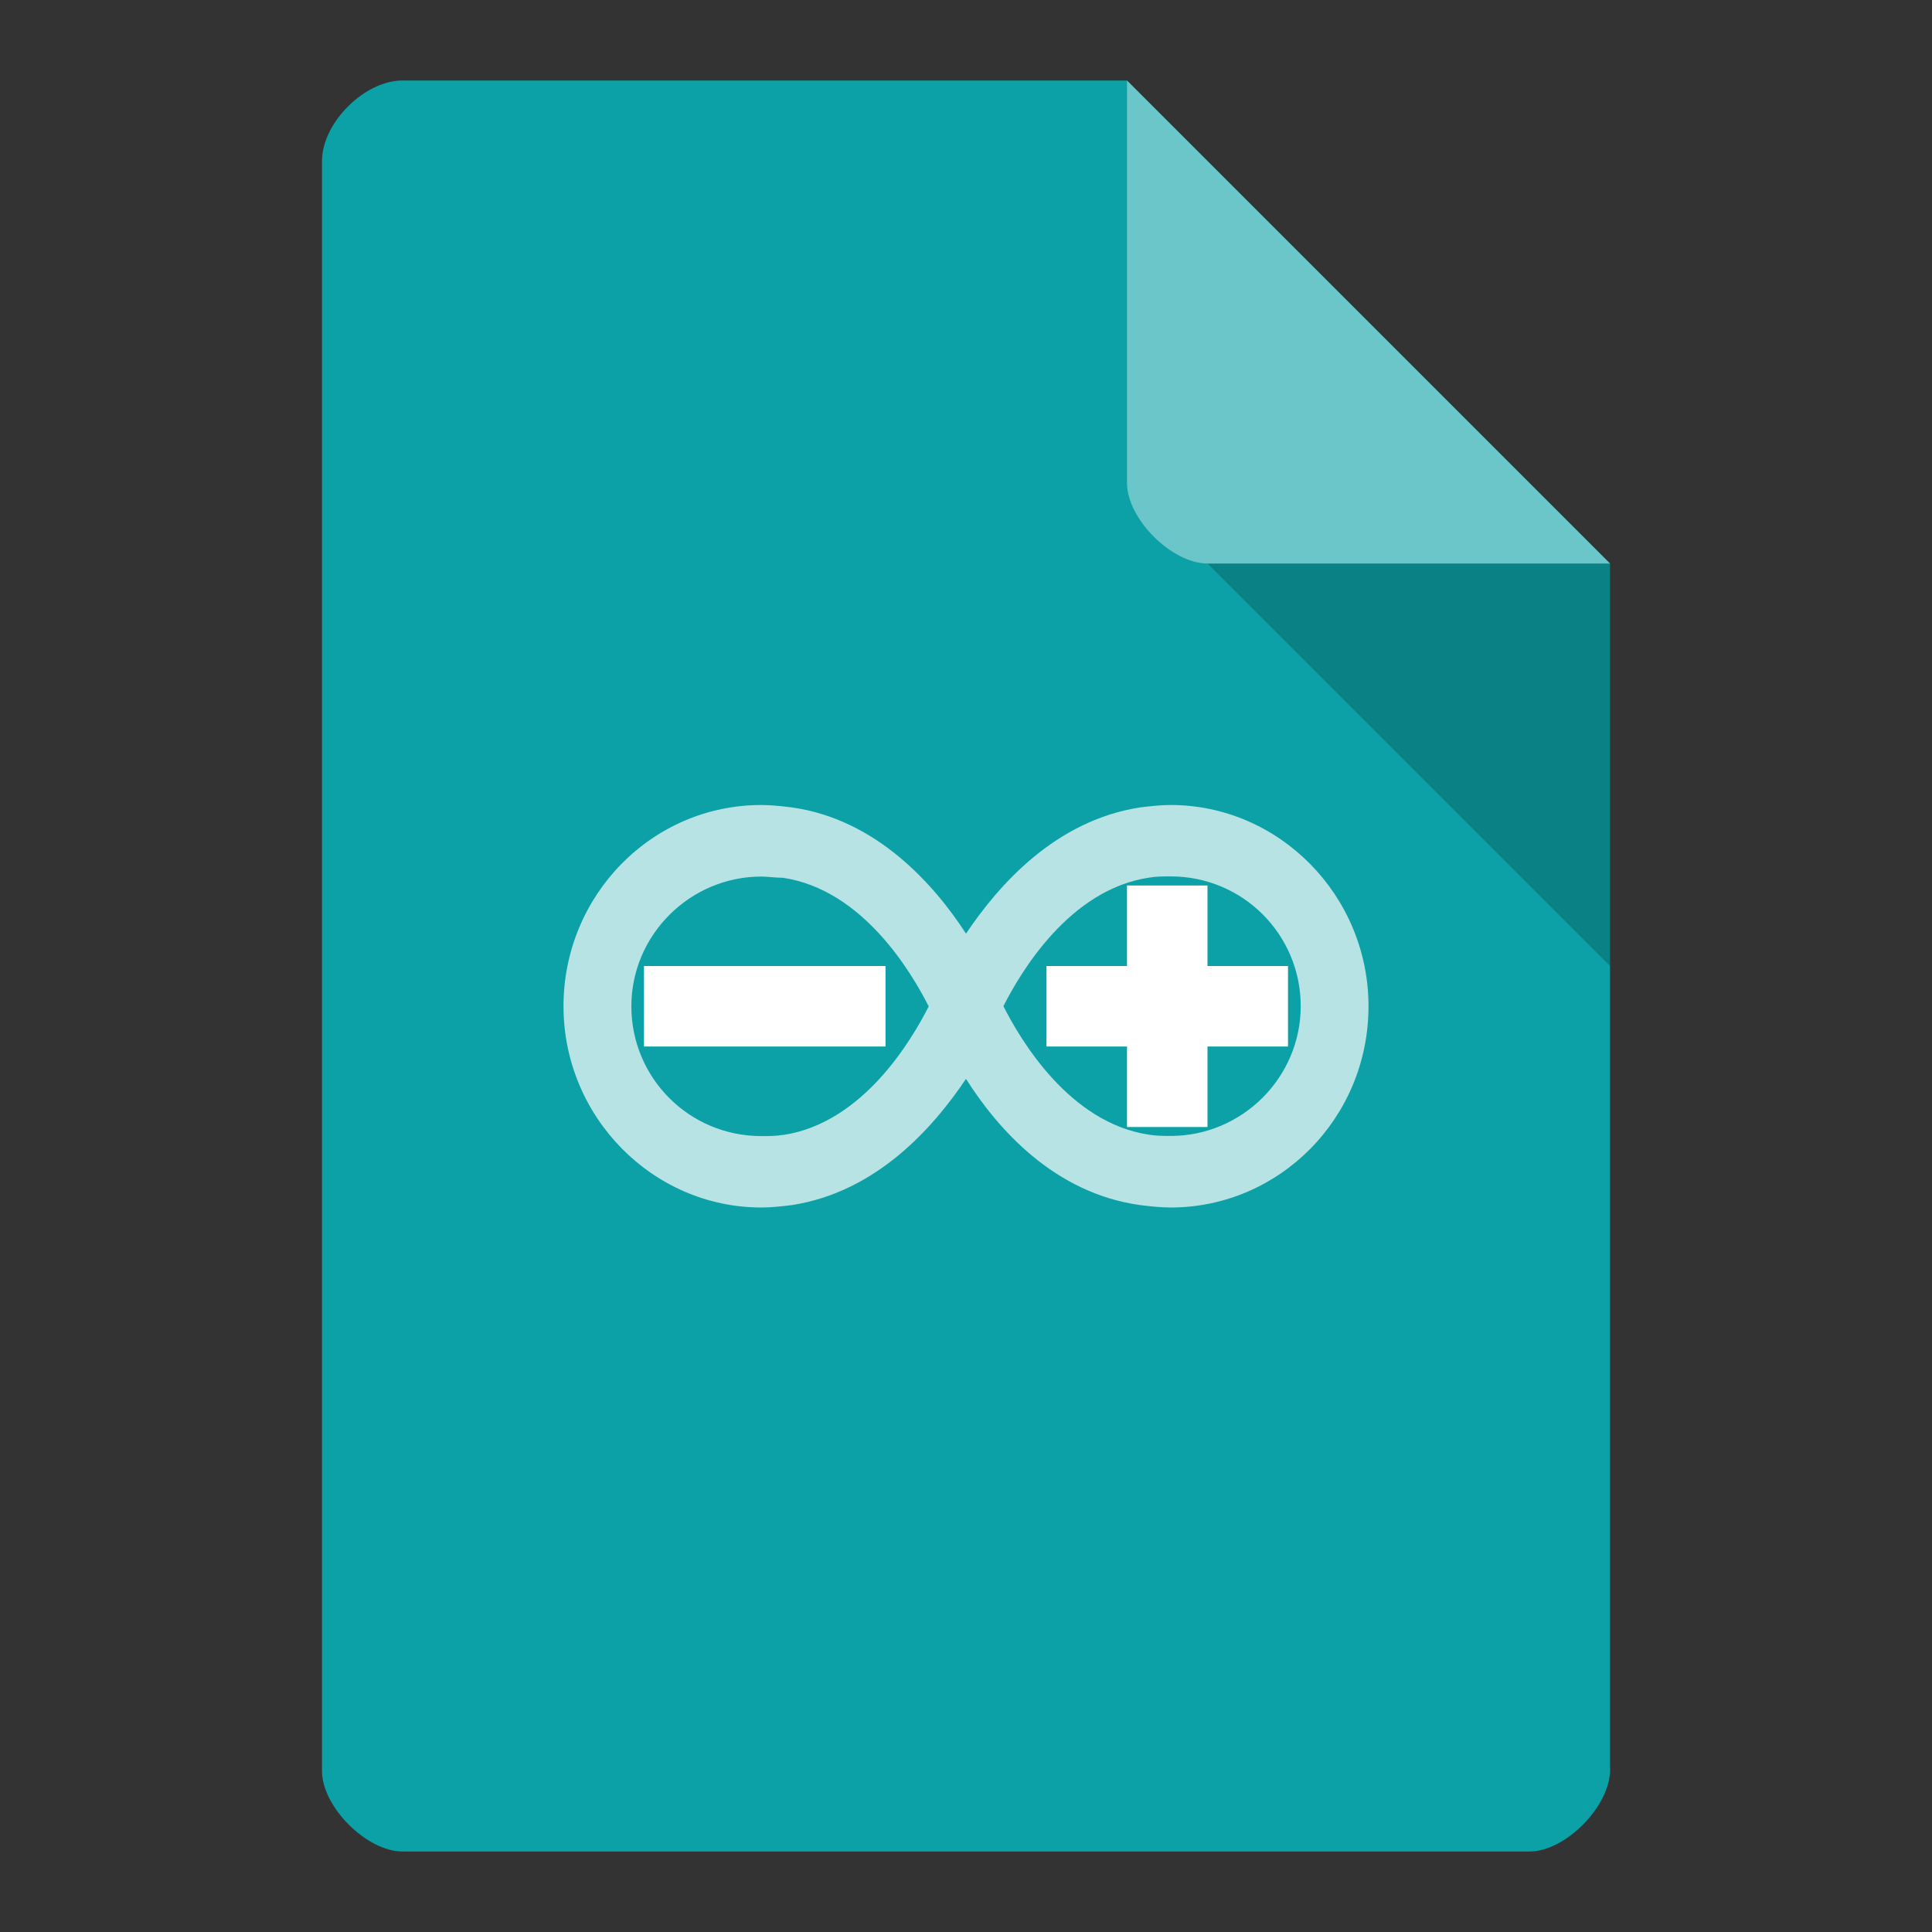 <svg xmlns="http://www.w3.org/2000/svg" viewBox="0 0 24 24">
 <rect x="0" y="0" width="24" height="24" fill="#333333" stroke="none"/>
 <path d="m 5 1 c -0.473 0 -1 0.527 -1 1 l 0 20 c 0 0.445 0.555 1 1 1 l 14 0 c 0.445 0 0.992 -0.555 1 -1 l 0 -15 -6 -6 z" style="fill:#0ca1a6;fill-opacity:1"/>
 <path d="m 15 7 5 5 0 -5 z" style="fill:#000;fill-opacity:0.196"/>
 <path d="m 14 1 6 6 -5 0 c -0.445 0 -1 -0.555 -1 -1 z" style="fill:#fff;fill-opacity:0.392"/>
 <path d="m 17 12.5 c 0 -1.376 -1.11 -2.5 -2.458 -2.5 l 0 0 c -0.126 0 -0.253 0.015 -0.379 0.03 l 0 0 c -1.053 0.163 -1.756 0.962 -2.163 1.568 l 0 0 c -0.393 -0.607 -1.11 -1.42 -2.163 -1.568 l 0 0 c -0.126 -0.015 -0.253 -0.03 -0.379 -0.03 l 0 0 c -1.362 0 -2.458 1.124 -2.458 2.5 l 0 0 c 0 1.376 1.11 2.5 2.458 2.5 l 0 0 c 0.126 0 0.253 -0.015 0.379 -0.03 l 0 0 c 1.053 -0.163 1.756 -0.962 2.163 -1.568 l 0 0 c 0.393 0.621 1.096 1.42 2.163 1.568 l 0 0 c 0.126 0.015 0.253 0.03 0.379 0.03 l 0 0 c 1.348 0 2.458 -1.109 2.458 -2.5 l 0 0 z m -7.275 1.598 c -0.084 0.015 -0.169 0.015 -0.267 0.015 l 0 0 c -0.899 0 -1.615 -0.725 -1.615 -1.612 l 0 0 c 0 -0.888 0.73 -1.612 1.615 -1.612 l 0 0 c 0.084 0 0.169 0.015 0.267 0.015 l 0 0 c 0.997 0.148 1.601 1.183 1.812 1.598 l 0 0 c -0.211 0.414 -0.815 1.45 -1.812 1.598 l 0 0 z m 2.739 -1.598 c 0.211 -0.414 0.815 -1.45 1.812 -1.598 l 0 0 c 0.084 -0.015 0.169 -0.015 0.267 -0.015 l 0 0 c 0.899 0 1.615 0.725 1.615 1.612 l 0 0 c 0 0.888 -0.73 1.612 -1.615 1.612 l 0 0 c -0.084 0 -0.169 0 -0.267 -0.015 l 0 0 c -0.997 -0.148 -1.601 -1.183 -1.812 -1.598 l 0 0 z" style="fill:#fff;opacity:0.7"/>
 <path d="m 8 12 0 0 0 1 3 0 0 0 0 -1 0 0 z" style="fill:#fff"/>
 <path d="m 13 12 0 1 0 0 1 0 0 0 0 1 0 0 1 0 0 -1 1 0 0 -1 -1 0 0 -1 -1 0 0 1 z" style="fill:#fff"/>
</svg>
